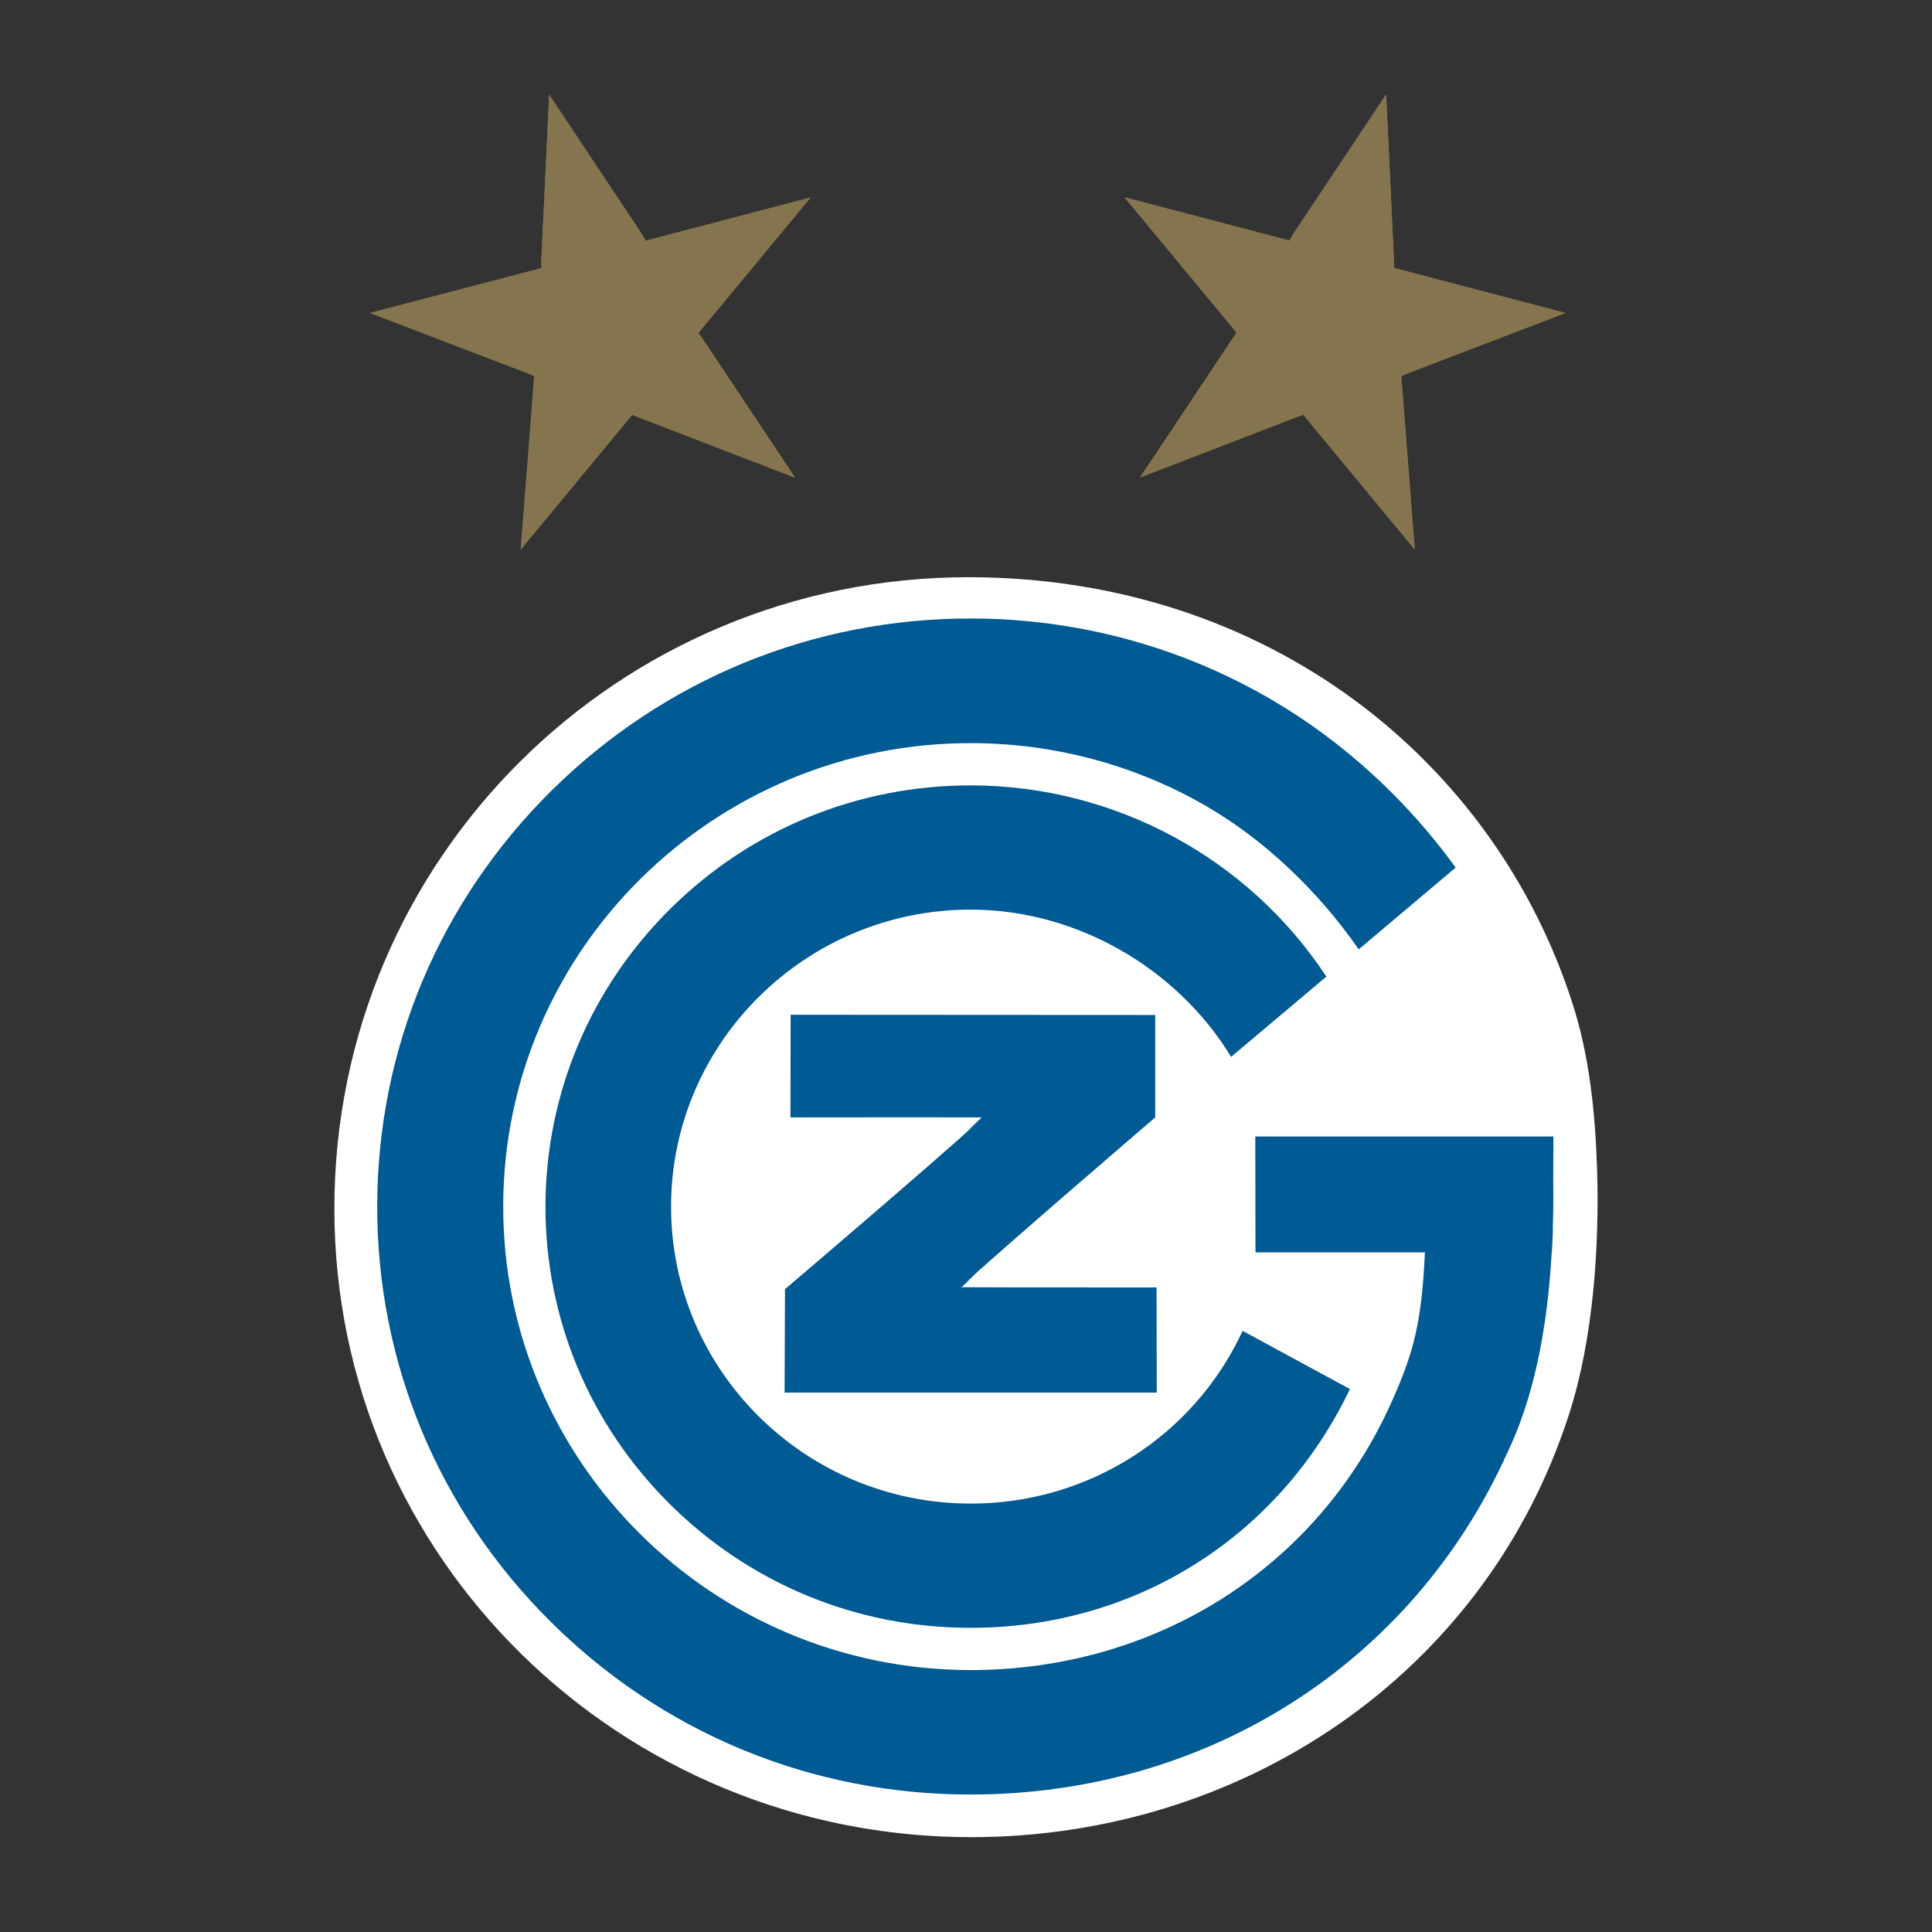 <?xml version="1.0" encoding="utf-8"?>
<!-- Generator: Adobe Illustrator 25.4.1, SVG Export Plug-In . SVG Version: 6.00 Build 0)  -->
<svg version="1.1" id="Layer_1" xmlns="http://www.w3.org/2000/svg" xmlns:xlink="http://www.w3.org/1999/xlink" x="0px" y="0px"
	 viewBox="0 0 99.21 99.21" style="enable-background:new 0 0 99.21 99.21;" xml:space="preserve">
<rect x="0" y="0" width="99.21" height="99.21" fill="#333333" stroke="none"/>
<style type="text/css">
	.st0{fill-rule:evenodd;clip-rule:evenodd;fill:#85754E;}
	.st1{fill:#85754E;}
	.st2{fill:#FFFFFF;}
	.st3{fill:#005A93;}
</style>
<g>
	<g>
		<g>
			<path class="st0" d="M32.84,21.45l7.99,3.08l-4.71-7.07l-0.25-0.36l0.28-0.35l5.48-6.61l-8.47,2.22l-0.22-0.37L28.2,4.86
				l-0.4,8.46l0,0.45L19,16.07l8.02,3.07l0.41,0.17l-0.03,0.43l-0.66,8.48l5.46-6.6l0.26-0.32L32.84,21.45z"/>
			<path class="st1" d="M32.84,21.45l7.99,3.08l-4.71-7.07l-0.25-0.36l0.28-0.35l5.48-6.61l-8.47,2.22l-0.22-0.37L28.2,4.86
				l-0.4,8.46l0,0.45L19,16.07l8.02,3.07l0.41,0.17l-0.03,0.43l-0.66,8.48l5.46-6.6l0.26-0.32L32.84,21.45z"/>
		</g>
		<g>
			<path class="st0" d="M66.93,21.3l0.26,0.32l5.46,6.6l-0.66-8.48l-0.03-0.43l0.41-0.17l8.02-3.07l-8.8-2.31l-0.01-0.45l-0.4-8.46
				l-4.75,7.13l-0.22,0.37l-8.47-2.22l5.48,6.61l0.28,0.35l-0.25,0.36l-4.71,7.07l7.99-3.08L66.93,21.3z"/>
			<path class="st1" d="M66.93,21.3l0.26,0.32l5.46,6.6l-0.66-8.48l-0.03-0.43l0.41-0.17l8.02-3.07l-8.8-2.31l-0.01-0.45l-0.4-8.46
				l-4.75,7.13l-0.22,0.37l-8.47-2.22l5.48,6.61l0.28,0.35l-0.25,0.36l-4.71,7.07l7.99-3.08L66.93,21.3z"/>
		</g>
		<path class="st2" d="M80.75,51.53c0.86,2.67,1.16,5.51,1.26,8.46c0.13,4.05-0.2,8.81-1.44,12.64
			c-4.33,13.43-16.89,21.71-30.7,21.71c-17.98,0-32.7-14.3-32.7-32.28c0-17.98,14.58-32.42,32.56-32.42
			C65.16,29.65,76.77,39.12,80.75,51.53z"/>
	</g>
	<g>
		<path class="st3" d="M49.82,77.21c-8.49-0.01-15.38-6.87-15.36-15.28c0.02-8.41,6.94-15.24,15.42-15.22
			c5.36,0.01,10.53,2.96,13.34,7.56l4.89-4.12c-4-6.08-10.85-9.8-18.22-9.82c-5.82-0.01-11.31,2.23-15.44,6.31
			c-4.13,4.08-6.42,9.51-6.44,15.28c-0.01,5.77,2.25,11.2,6.37,15.3c4.12,4.1,9.59,6.36,15.41,6.37
			c8.49,0.02,15.89-4.65,19.53-12.26l-5.51-2.99C61.31,73.75,55.86,77.23,49.82,77.21z"/>
		<g>
			<g>
				<g>
					<path class="st3" d="M40.6,52.11l-0.01,5.27c0,0,7.58-0.01,9.88,0c-0.08,0.08-0.17,0.16-0.27,0.25
						c-2.31,2.12-9.89,8.57-9.89,8.57l-0.02,5.31h19.11l-0.01-5.4c-7.68,0-7.68,0-10.07-0.01c1.95-1.81,10-8.72,10-8.72v-5.26
						L40.6,52.11z"/>
				</g>
			</g>
			<path class="st3" d="M50.16,57.68c0.17-0.15,0.23-0.19,0.37-0.3l-0.12,0l-0.86,0.82C49.55,58.2,49.96,57.84,50.16,57.68z"/>
			<path class="st3" d="M49.63,65.8c-0.18,0.15-0.23,0.19-0.36,0.3l0.11,0l0.85-0.82C50.23,65.28,49.83,65.64,49.63,65.8z"/>
		</g>
		<path class="st3" d="M79.76,60.61l0-0.15h0l0.01-2.1l-15.31,0l0.01,5.95h8.7c-0.16,3.55-0.57,5.15-1.71,7.68
			c-3.8,8.51-12.1,13.78-21.66,13.77c-13.24-0.03-23.99-10.73-23.96-23.85c0.03-13.12,10.82-23.78,24.06-23.75
			c4.25,0.01,8.42,1.13,12.05,3.24c2.95,1.71,5.73,4.33,7.82,7.35l4.98-4.2c-2.53-3.5-5.84-6.53-9.54-8.67
			c-4.63-2.69-9.91-4.11-15.31-4.12c-8.12-0.02-15.77,3.11-21.55,8.81c-5.77,5.7-8.96,13.27-8.98,21.33
			c-0.02,8.05,3.14,15.64,8.88,21.35c5.75,5.73,13.39,8.89,21.52,8.9c12.17,0.03,22.76-6.71,27.64-17.57
			c1.28-2.66,2.04-6.11,2.27-10.27h0.01c0.02-0.26,0.03-0.66,0.05-1.09v-0.33C79.77,62.14,79.77,61.39,79.76,60.61z"/>
	</g>
</g>
</svg>
